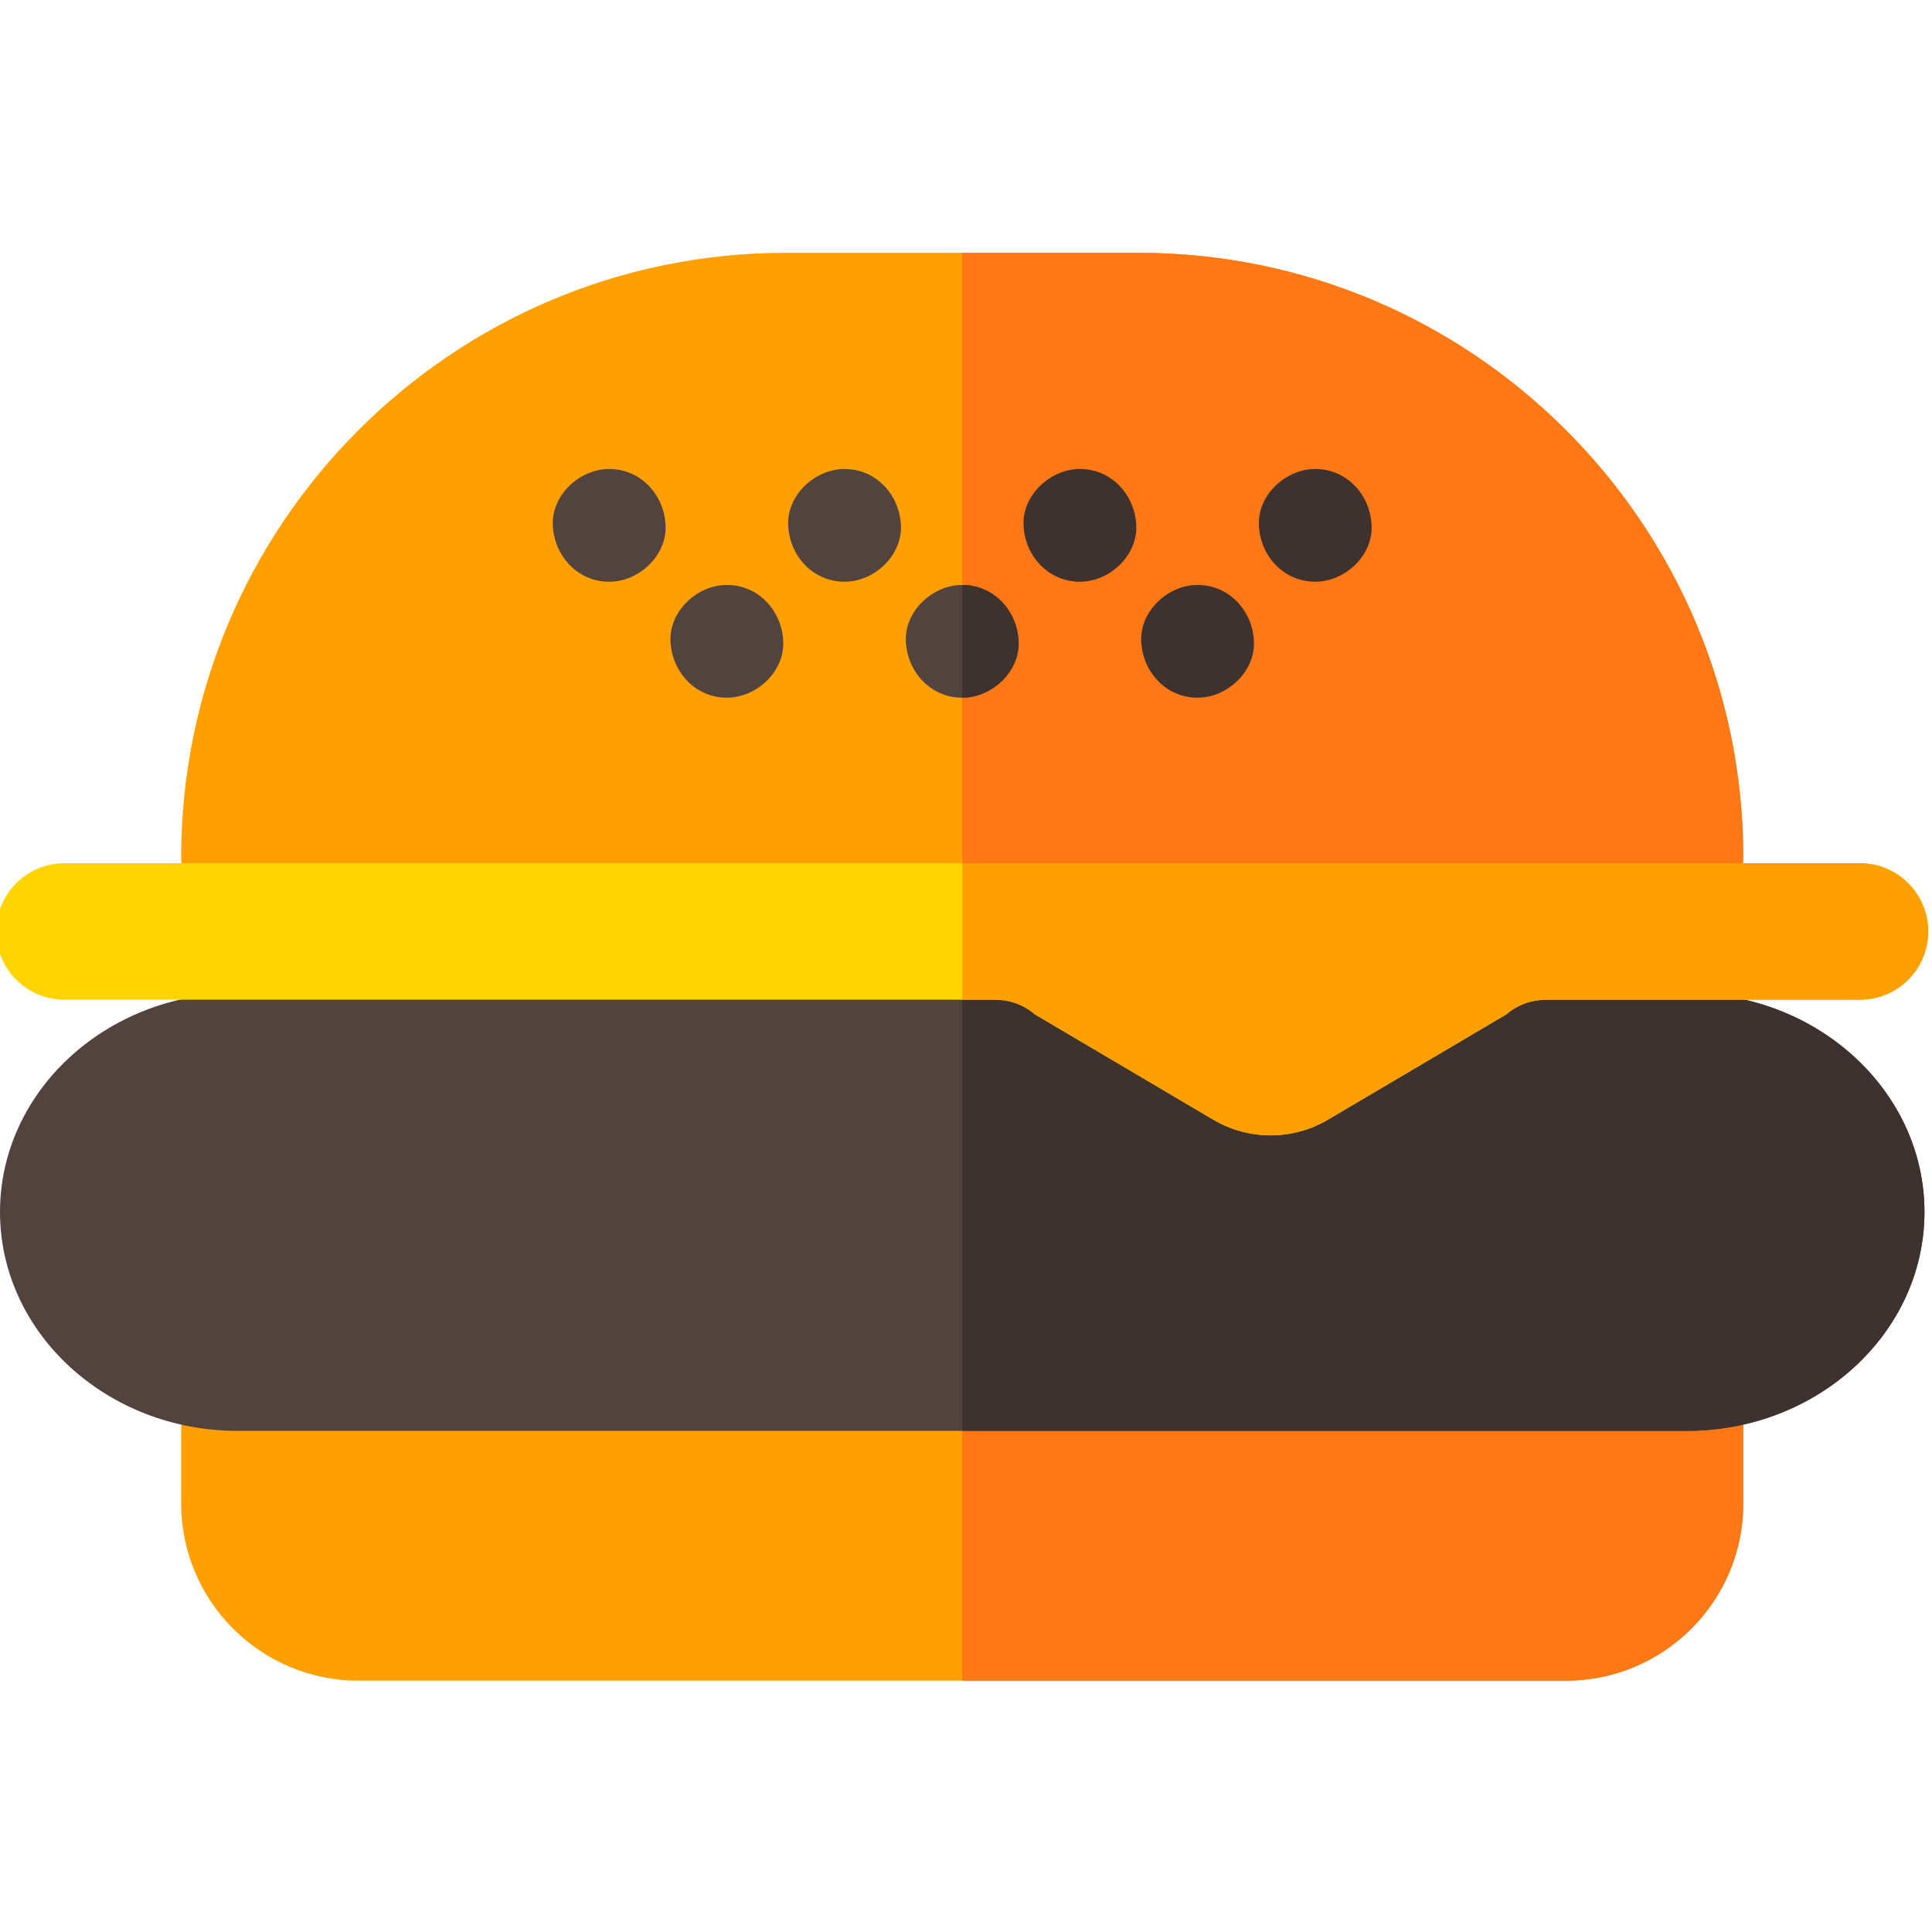 <svg height="511pt" viewBox="1 -66 511.999 511" width="511pt" xmlns="http://www.w3.org/2000/svg"><path d="m448.047 282.809h-384.094c-8.254 0-14.941 6.688-14.941 14.941v34.18c0 25.895 21.062 46.961 46.957 46.961h320.062c25.895 0 46.961-21.066 46.961-46.961v-34.18c-.004-8.254-6.691-14.941-14.945-14.941zm0 0" fill="#ff9f00"/><path d="m448.047 282.809h-192.047v96.082h160.031c25.891 0 46.957-21.066 46.957-46.961v-34.18c0-8.254-6.688-14.941-14.941-14.941zm0 0" fill="#ff7816"/><path d="m302.742.5h-93.484c-88.363 0-160.246 71.887-160.246 160.246 0 8.25 6.688 14.941 14.941 14.941h384.094c8.254 0 14.941-6.691 14.941-14.941 0-88.359-71.883-160.246-160.246-160.246zm0 0" fill="#ff9f00"/><path d="m302.742.5h-46.742v175.188h192.047c8.254 0 14.941-6.691 14.941-14.941 0-88.359-71.883-160.246-160.246-160.246zm0 0" fill="#ff7816"/><path d="m162.445 87.668c7.816 0 15.305-6.871 14.941-14.941-.363-8.094-6.566-14.941-14.941-14.941-7.816 0-15.305 6.875-14.941 14.941.363 8.098 6.566 14.941 14.941 14.941zm0 0" fill="#53433f"/><path d="m224.816 87.668c7.812 0 15.301-6.871 14.941-14.941-.363-8.094-6.566-14.941-14.941-14.941-7.816 0-15.305 6.875-14.941 14.941.359 8.098 6.562 14.941 14.941 14.941zm0 0" fill="#53433f"/><path d="m287.184 87.668c7.816 0 15.305-6.871 14.941-14.941-.359-8.094-6.562-14.941-14.941-14.941-7.812 0-15.301 6.875-14.941 14.941.363 8.098 6.566 14.941 14.941 14.941zm0 0" fill="#3e322e"/><path d="m193.629 118.398c7.816 0 15.305-6.871 14.941-14.941-.359-8.094-6.562-14.941-14.941-14.941-7.812 0-15.301 6.871-14.941 14.941.363 8.098 6.566 14.941 14.941 14.941zm0 0" fill="#53433f"/><path d="m256 118.398c7.816 0 15.305-6.871 14.941-14.941-.363-8.094-6.566-14.941-14.941-14.941-7.816 0-15.305 6.871-14.941 14.941.363 8.098 6.566 14.941 14.941 14.941zm0 0" fill="#53433f"/><g fill="#3e322e"><path d="m318.371 118.398c7.812 0 15.301-6.871 14.941-14.941-.363-8.094-6.566-14.941-14.941-14.941-7.816 0-15.305 6.871-14.941 14.941.359 8.098 6.562 14.941 14.941 14.941zm0 0"/><path d="m349.555 87.668c7.816 0 15.305-6.871 14.941-14.941-.363-8.094-6.566-14.941-14.941-14.941-7.816 0-15.305 6.875-14.941 14.941.363 8.098 6.562 14.941 14.941 14.941zm0 0"/><path d="m256 88.516v29.883c7.816 0 15.305-6.871 14.941-14.941-.363-8.094-6.566-14.941-14.941-14.941zm0 0"/></g><path d="m448.047 196.684h-37.465l-169.535-25.977-177.094 25.977c-34.715 0-62.953 26.02-62.953 58.004s28.238 58.004 62.953 58.004h384.094c34.715 0 62.953-26.02 62.953-58.004s-28.238-58.004-62.953-58.004zm0 0" fill="#53433f"/><path d="m448.047 196.684-192.047 1.746v114.262h192.047c34.715 0 62.953-26.02 62.953-58.004s-28.238-58.004-62.953-58.004zm0 0" fill="#3e322e"/><path d="m493.938 198.43c9.961 0 18.062-8.113 18.062-18.082 0-9.973-8.105-18.086-18.062-18.086h-475.875c-9.961.004-18.062 8.113-18.062 18.086s8.102 18.082 18.062 18.082h246.531.004.27c.176 0 .348.023.523.027.09.004.184.008.273.016 3.664.18 7.008 1.598 9.613 3.855l47.254 27.902c9.371 5.531 21.012 5.531 30.387 0l47.25-27.902c2.609-2.254 5.949-3.672 9.613-3.855.094-.008.184-.012.277-.016.172-.004.344-.027.52-.027h.27.004zm0 0" fill="#ffd400"/><path d="m493.938 162.266h-237.938v36.164h8.594.004.27c.176 0 .348.02.523.027.09.004.184.008.273.012 3.664.184 7.008 1.602 9.613 3.859l47.254 27.898c9.371 5.535 21.012 5.535 30.387 0l47.25-27.898c2.609-2.258 5.949-3.676 9.613-3.859.094-.004.184-.008.277-.012.172-.008.344-.027.52-.027h.27.004 83.086c9.961 0 18.062-8.113 18.062-18.082 0-9.973-8.102-18.082-18.062-18.082zm0 0" fill="#ff9f00"/></svg>